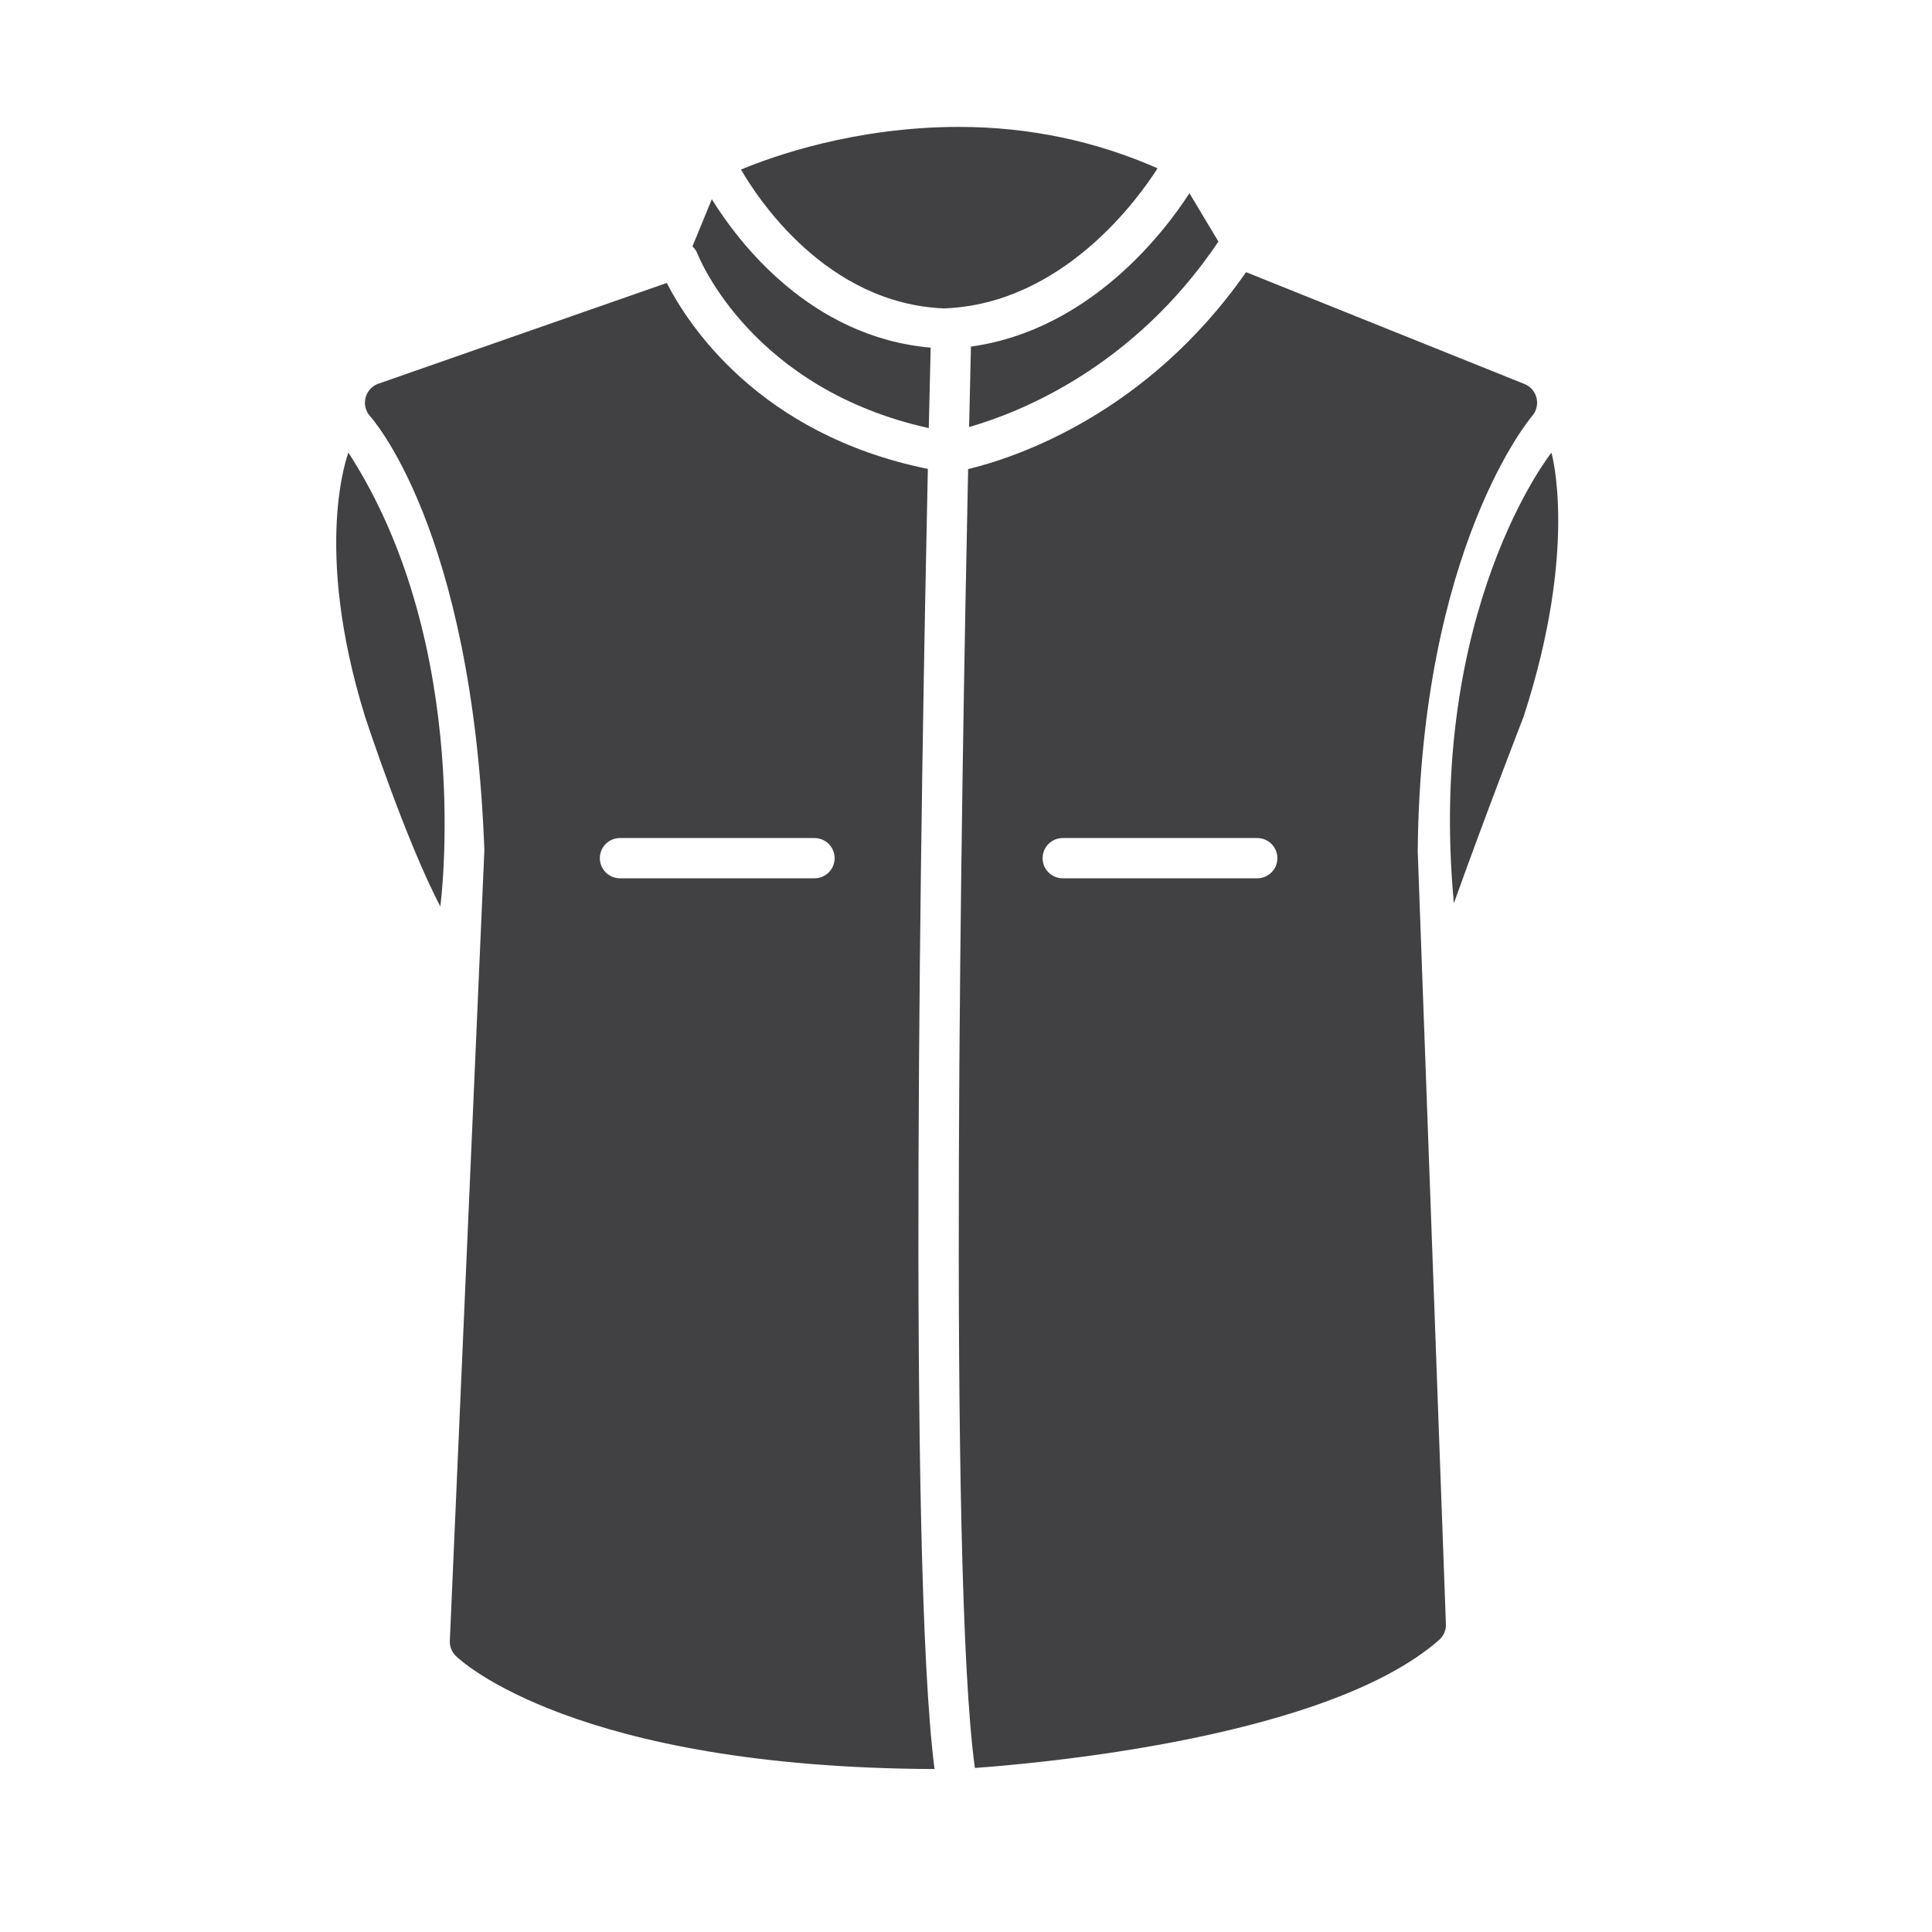 <?xml version="1.0" encoding="utf-8"?>
<!-- Generator: Adobe Illustrator 16.0.0, SVG Export Plug-In . SVG Version: 6.00 Build 0)  -->
<!DOCTYPE svg PUBLIC "-//W3C//DTD SVG 1.1//EN" "http://www.w3.org/Graphics/SVG/1.1/DTD/svg11.dtd">
<svg version="1.1" id="Layer_1" xmlns="http://www.w3.org/2000/svg" xmlns:xlink="http://www.w3.org/1999/xlink" x="0px" y="0px"
	 width="48px" height="48px" viewBox="0 0 48 48" enable-background="new 0 0 48 48" xml:space="preserve">
<g>
	<path fill="#414042" d="M9.075,17.821c0,0,1.006,3.067,1.865,4.699c0,0,0.857-6.422-2.283-11.274
		C8.656,11.246,7.748,13.555,9.075,17.821z"/>
	<path fill="#414042" d="M38.545,11.246c0,0-3.103,3.891-2.424,11.195c0.813-2.271,1.73-4.629,1.73-4.629
		C39.226,13.598,38.545,11.246,38.545,11.246z"/>
	<path fill="#414042" d="M28.759,4.181c-1.528-0.672-3.182-1.028-4.932-1.028c-2.6,0-4.644,0.737-5.417,1.06
		c0.413,0.714,2.125,3.338,5.051,3.449C26.432,7.55,28.313,4.885,28.759,4.181z"/>
	<path fill="#414042" d="M24.123,8.611c-0.008,0.311-0.024,0.998-0.046,1.998c1.218-0.347,4.08-1.459,6.194-4.607L29.551,4.8
		C28.984,5.681,27.127,8.193,24.123,8.611z"/>
	<path fill="#414042" d="M23.075,10.636c0.021-0.948,0.038-1.642,0.047-1.999c-3.006-0.261-4.794-2.648-5.437-3.687l-0.482,1.173
		c0.053,0.049,0.098,0.107,0.125,0.179C17.384,6.445,18.703,9.669,23.075,10.636z"/>
	<path fill="#414042" d="M23.052,11.65c-4.214-0.856-5.974-3.616-6.486-4.62L9.4,9.533C9.245,9.587,9.127,9.716,9.084,9.875
		c-0.043,0.158-0.005,0.33,0.102,0.455c0.023,0.028,2.551,2.777,2.848,10.792l-0.858,19.642c-0.006,0.142,0.048,0.279,0.15,0.379
		c0.116,0.114,2.949,2.775,11.892,2.808C22.548,38.751,22.884,19.447,23.052,11.65z M20.236,21.821h-4.833
		c-0.276,0-0.5-0.224-0.5-0.5s0.224-0.5,0.5-0.5h4.833c0.276,0,0.5,0.224,0.5,0.5S20.513,21.821,20.236,21.821z"/>
	<path fill="#414042" d="M38.066,10.335c0.105-0.122,0.147-0.289,0.109-0.446c-0.037-0.157-0.148-0.287-0.299-0.348l-6.918-2.779
		c-2.477,3.548-5.756,4.616-6.905,4.892c-0.166,7.809-0.503,27.416,0.168,32.27c1.772-0.128,8.789-0.774,11.532-3.179
		c0.113-0.099,0.176-0.244,0.17-0.395l-0.7-19.201C35.295,13.596,38.038,10.367,38.066,10.335z M31.236,21.821h-4.833
		c-0.276,0-0.5-0.224-0.5-0.5s0.224-0.5,0.5-0.5h4.833c0.276,0,0.5,0.224,0.5,0.5S31.513,21.821,31.236,21.821z"/>
</g>
</svg>
